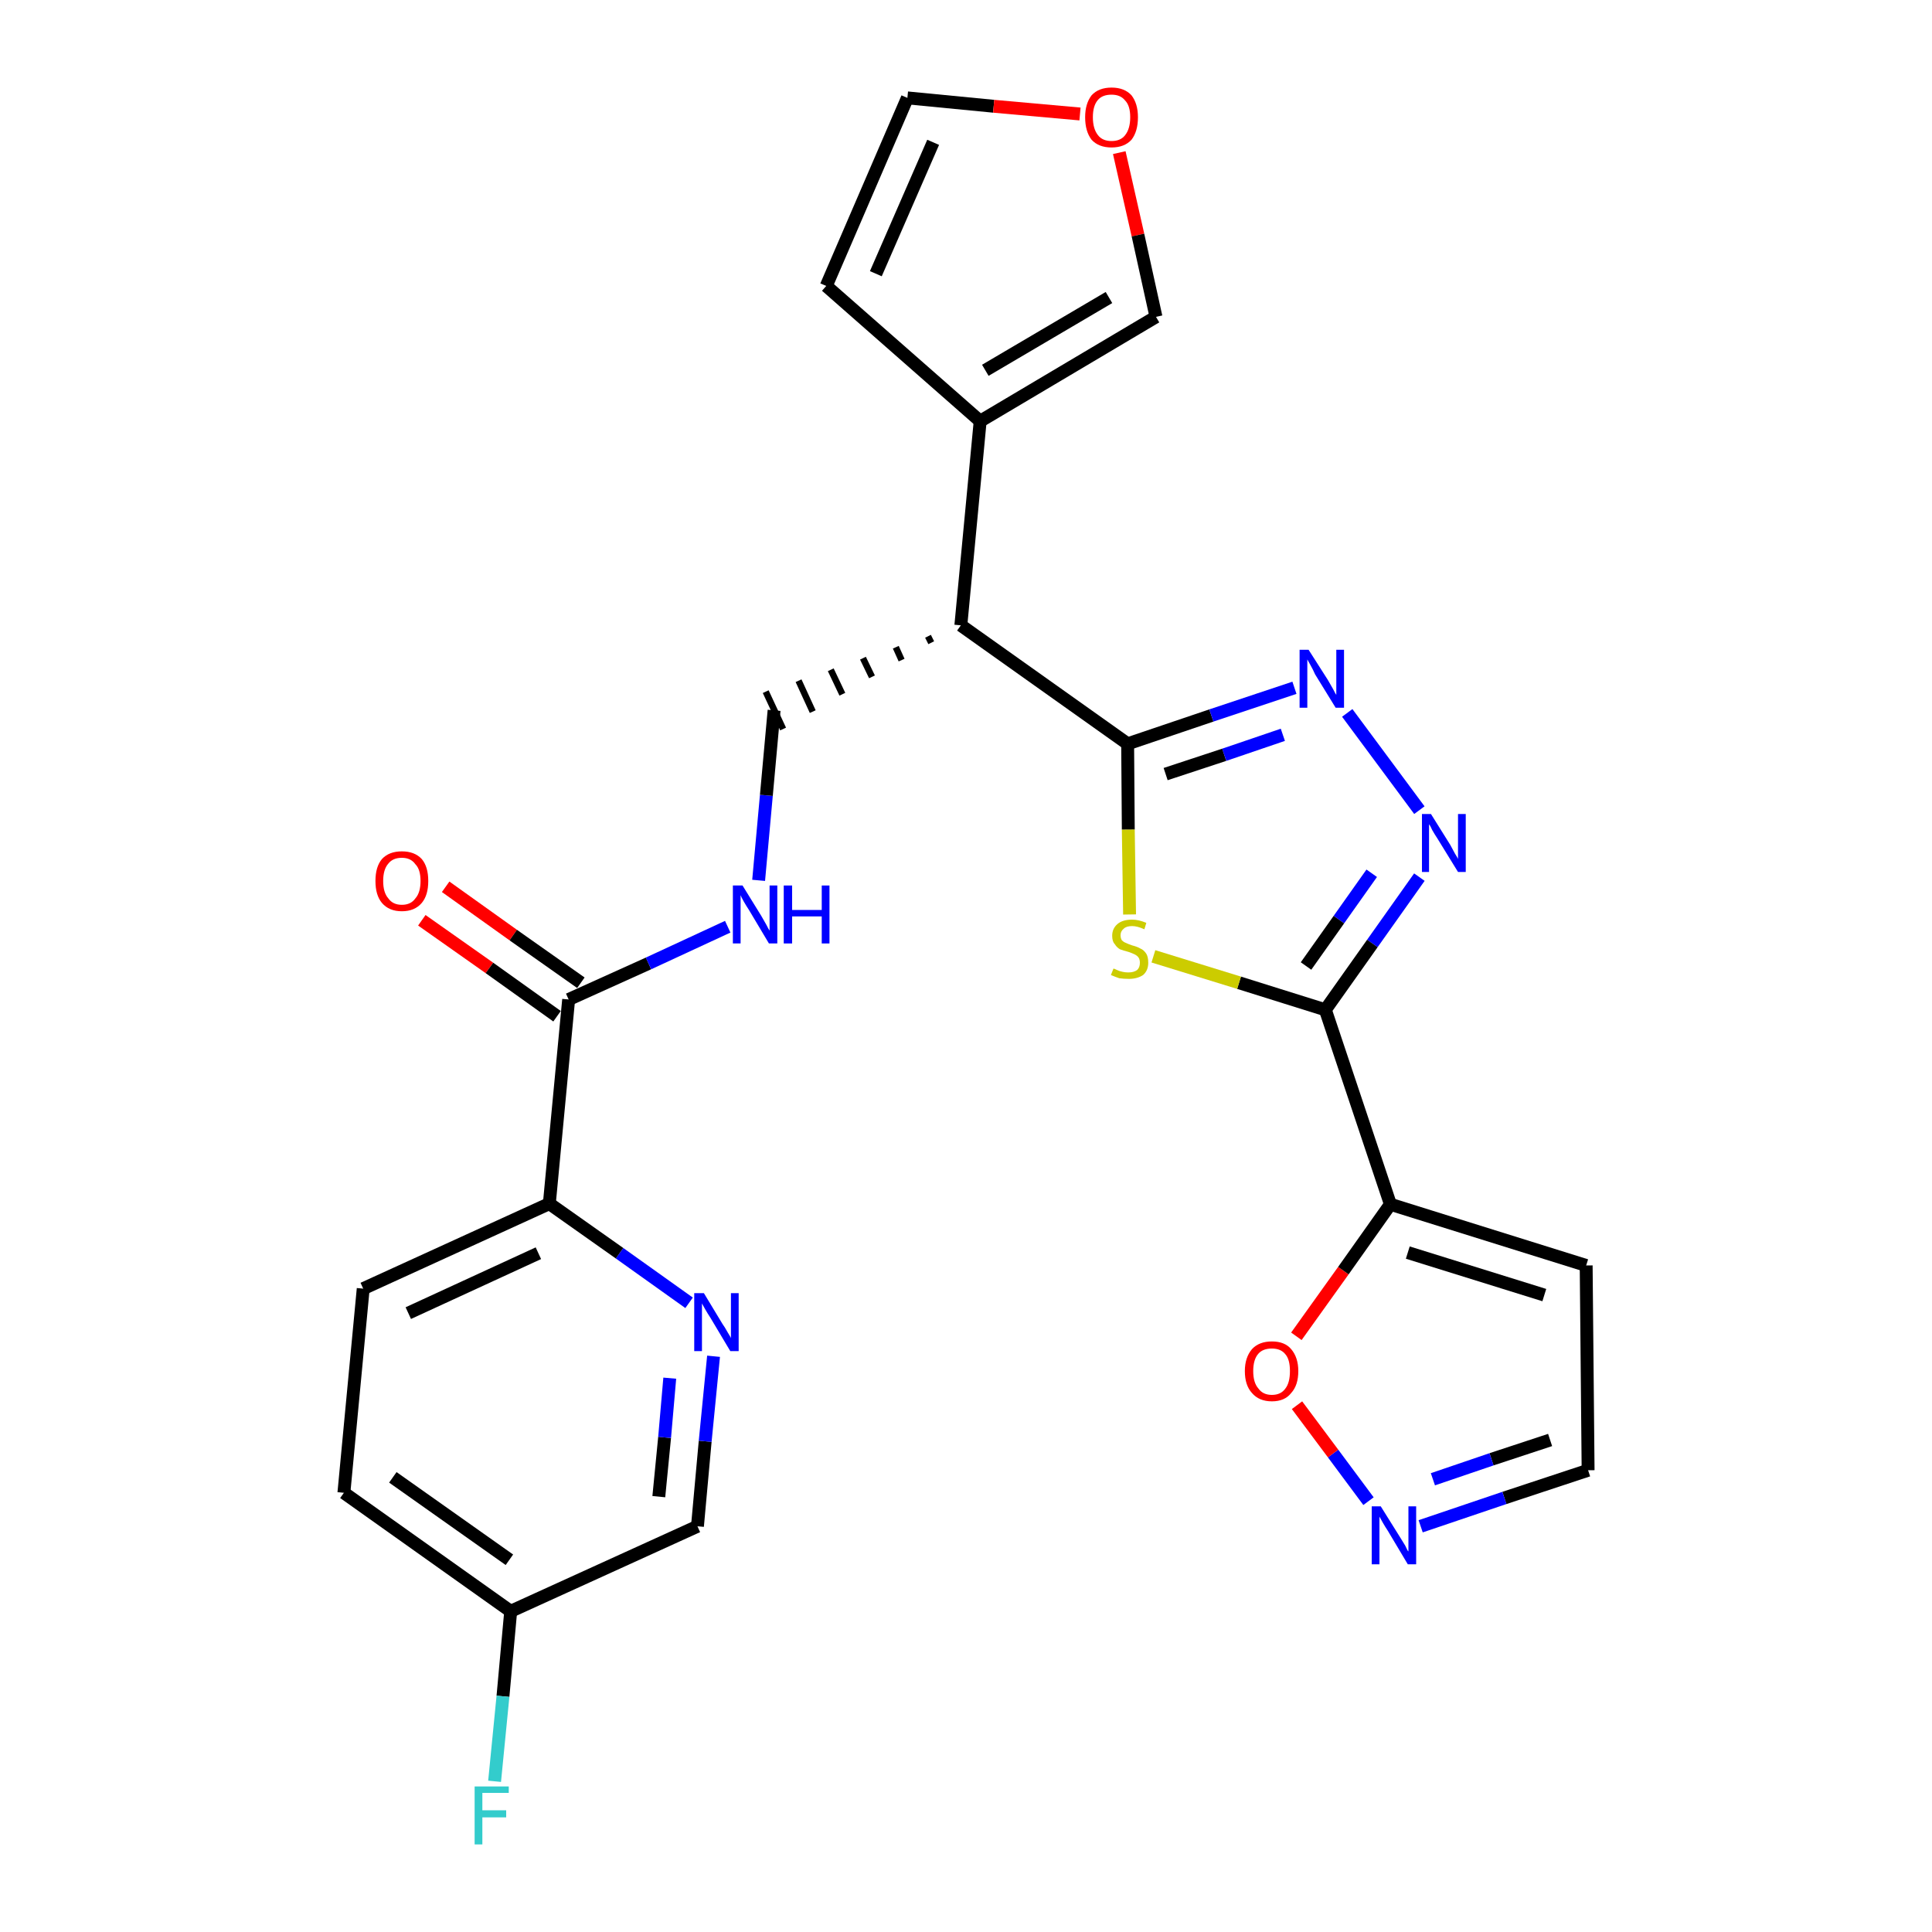 <?xml version='1.0' encoding='iso-8859-1'?>
<svg version='1.1' baseProfile='full'
              xmlns='http://www.w3.org/2000/svg'
                      xmlns:rdkit='http://www.rdkit.org/xml'
                      xmlns:xlink='http://www.w3.org/1999/xlink'
                  xml:space='preserve'
width='300px' height='300px' viewBox='0 0 300 300'>
<!-- END OF HEADER -->
<path class='bond-0 atom-0 atom-1' d='M 65.5,142.9 L 76.0,150.3' style='fill:none;fill-rule:evenodd;stroke:#FF0000;stroke-width:2.0px;stroke-linecap:butt;stroke-linejoin:miter;stroke-opacity:1' />
<path class='bond-0 atom-0 atom-1' d='M 76.0,150.3 L 86.5,157.8' style='fill:none;fill-rule:evenodd;stroke:#000000;stroke-width:2.0px;stroke-linecap:butt;stroke-linejoin:miter;stroke-opacity:1' />
<path class='bond-0 atom-0 atom-1' d='M 69.2,137.7 L 79.7,145.2' style='fill:none;fill-rule:evenodd;stroke:#FF0000;stroke-width:2.0px;stroke-linecap:butt;stroke-linejoin:miter;stroke-opacity:1' />
<path class='bond-0 atom-0 atom-1' d='M 79.7,145.2 L 90.2,152.6' style='fill:none;fill-rule:evenodd;stroke:#000000;stroke-width:2.0px;stroke-linecap:butt;stroke-linejoin:miter;stroke-opacity:1' />
<path class='bond-1 atom-1 atom-2' d='M 88.3,155.2 L 100.7,149.6' style='fill:none;fill-rule:evenodd;stroke:#000000;stroke-width:2.0px;stroke-linecap:butt;stroke-linejoin:miter;stroke-opacity:1' />
<path class='bond-1 atom-1 atom-2' d='M 100.7,149.6 L 113.0,143.9' style='fill:none;fill-rule:evenodd;stroke:#0000FF;stroke-width:2.0px;stroke-linecap:butt;stroke-linejoin:miter;stroke-opacity:1' />
<path class='bond-19 atom-1 atom-20' d='M 88.3,155.2 L 85.3,186.9' style='fill:none;fill-rule:evenodd;stroke:#000000;stroke-width:2.0px;stroke-linecap:butt;stroke-linejoin:miter;stroke-opacity:1' />
<path class='bond-2 atom-2 atom-3' d='M 117.8,136.7 L 119.0,123.5' style='fill:none;fill-rule:evenodd;stroke:#0000FF;stroke-width:2.0px;stroke-linecap:butt;stroke-linejoin:miter;stroke-opacity:1' />
<path class='bond-2 atom-2 atom-3' d='M 119.0,123.5 L 120.2,110.3' style='fill:none;fill-rule:evenodd;stroke:#000000;stroke-width:2.0px;stroke-linecap:butt;stroke-linejoin:miter;stroke-opacity:1' />
<path class='bond-3 atom-4 atom-3' d='M 144.1,98.8 L 144.6,99.8' style='fill:none;fill-rule:evenodd;stroke:#000000;stroke-width:1.0px;stroke-linecap:butt;stroke-linejoin:miter;stroke-opacity:1' />
<path class='bond-3 atom-4 atom-3' d='M 139.1,100.5 L 140.0,102.5' style='fill:none;fill-rule:evenodd;stroke:#000000;stroke-width:1.0px;stroke-linecap:butt;stroke-linejoin:miter;stroke-opacity:1' />
<path class='bond-3 atom-4 atom-3' d='M 134.0,102.2 L 135.4,105.1' style='fill:none;fill-rule:evenodd;stroke:#000000;stroke-width:1.0px;stroke-linecap:butt;stroke-linejoin:miter;stroke-opacity:1' />
<path class='bond-3 atom-4 atom-3' d='M 129.0,104.0 L 130.8,107.8' style='fill:none;fill-rule:evenodd;stroke:#000000;stroke-width:1.0px;stroke-linecap:butt;stroke-linejoin:miter;stroke-opacity:1' />
<path class='bond-3 atom-4 atom-3' d='M 124.0,105.7 L 126.2,110.5' style='fill:none;fill-rule:evenodd;stroke:#000000;stroke-width:1.0px;stroke-linecap:butt;stroke-linejoin:miter;stroke-opacity:1' />
<path class='bond-3 atom-4 atom-3' d='M 118.9,107.4 L 121.6,113.2' style='fill:none;fill-rule:evenodd;stroke:#000000;stroke-width:1.0px;stroke-linecap:butt;stroke-linejoin:miter;stroke-opacity:1' />
<path class='bond-4 atom-4 atom-5' d='M 149.2,97.1 L 152.2,65.4' style='fill:none;fill-rule:evenodd;stroke:#000000;stroke-width:2.0px;stroke-linecap:butt;stroke-linejoin:miter;stroke-opacity:1' />
<path class='bond-9 atom-4 atom-10' d='M 149.2,97.1 L 175.1,115.5' style='fill:none;fill-rule:evenodd;stroke:#000000;stroke-width:2.0px;stroke-linecap:butt;stroke-linejoin:miter;stroke-opacity:1' />
<path class='bond-5 atom-5 atom-6' d='M 152.2,65.4 L 128.3,44.4' style='fill:none;fill-rule:evenodd;stroke:#000000;stroke-width:2.0px;stroke-linecap:butt;stroke-linejoin:miter;stroke-opacity:1' />
<path class='bond-26 atom-9 atom-5' d='M 179.5,49.2 L 152.2,65.4' style='fill:none;fill-rule:evenodd;stroke:#000000;stroke-width:2.0px;stroke-linecap:butt;stroke-linejoin:miter;stroke-opacity:1' />
<path class='bond-26 atom-9 atom-5' d='M 172.2,46.2 L 153.0,57.5' style='fill:none;fill-rule:evenodd;stroke:#000000;stroke-width:2.0px;stroke-linecap:butt;stroke-linejoin:miter;stroke-opacity:1' />
<path class='bond-6 atom-6 atom-7' d='M 128.3,44.4 L 140.9,15.2' style='fill:none;fill-rule:evenodd;stroke:#000000;stroke-width:2.0px;stroke-linecap:butt;stroke-linejoin:miter;stroke-opacity:1' />
<path class='bond-6 atom-6 atom-7' d='M 136.0,42.5 L 144.9,22.1' style='fill:none;fill-rule:evenodd;stroke:#000000;stroke-width:2.0px;stroke-linecap:butt;stroke-linejoin:miter;stroke-opacity:1' />
<path class='bond-7 atom-7 atom-8' d='M 140.9,15.2 L 154.3,16.5' style='fill:none;fill-rule:evenodd;stroke:#000000;stroke-width:2.0px;stroke-linecap:butt;stroke-linejoin:miter;stroke-opacity:1' />
<path class='bond-7 atom-7 atom-8' d='M 154.3,16.5 L 167.7,17.7' style='fill:none;fill-rule:evenodd;stroke:#FF0000;stroke-width:2.0px;stroke-linecap:butt;stroke-linejoin:miter;stroke-opacity:1' />
<path class='bond-8 atom-8 atom-9' d='M 173.8,23.7 L 176.7,36.5' style='fill:none;fill-rule:evenodd;stroke:#FF0000;stroke-width:2.0px;stroke-linecap:butt;stroke-linejoin:miter;stroke-opacity:1' />
<path class='bond-8 atom-8 atom-9' d='M 176.7,36.5 L 179.5,49.2' style='fill:none;fill-rule:evenodd;stroke:#000000;stroke-width:2.0px;stroke-linecap:butt;stroke-linejoin:miter;stroke-opacity:1' />
<path class='bond-10 atom-10 atom-11' d='M 175.1,115.5 L 188.1,111.1' style='fill:none;fill-rule:evenodd;stroke:#000000;stroke-width:2.0px;stroke-linecap:butt;stroke-linejoin:miter;stroke-opacity:1' />
<path class='bond-10 atom-10 atom-11' d='M 188.1,111.1 L 201.0,106.8' style='fill:none;fill-rule:evenodd;stroke:#0000FF;stroke-width:2.0px;stroke-linecap:butt;stroke-linejoin:miter;stroke-opacity:1' />
<path class='bond-10 atom-10 atom-11' d='M 181.0,120.2 L 190.1,117.2' style='fill:none;fill-rule:evenodd;stroke:#000000;stroke-width:2.0px;stroke-linecap:butt;stroke-linejoin:miter;stroke-opacity:1' />
<path class='bond-10 atom-10 atom-11' d='M 190.1,117.2 L 199.2,114.1' style='fill:none;fill-rule:evenodd;stroke:#0000FF;stroke-width:2.0px;stroke-linecap:butt;stroke-linejoin:miter;stroke-opacity:1' />
<path class='bond-27 atom-19 atom-10' d='M 175.4,142.0 L 175.2,128.8' style='fill:none;fill-rule:evenodd;stroke:#CCCC00;stroke-width:2.0px;stroke-linecap:butt;stroke-linejoin:miter;stroke-opacity:1' />
<path class='bond-27 atom-19 atom-10' d='M 175.2,128.8 L 175.1,115.5' style='fill:none;fill-rule:evenodd;stroke:#000000;stroke-width:2.0px;stroke-linecap:butt;stroke-linejoin:miter;stroke-opacity:1' />
<path class='bond-11 atom-11 atom-12' d='M 209.2,110.7 L 220.4,125.8' style='fill:none;fill-rule:evenodd;stroke:#0000FF;stroke-width:2.0px;stroke-linecap:butt;stroke-linejoin:miter;stroke-opacity:1' />
<path class='bond-12 atom-12 atom-13' d='M 220.4,136.2 L 213.1,146.5' style='fill:none;fill-rule:evenodd;stroke:#0000FF;stroke-width:2.0px;stroke-linecap:butt;stroke-linejoin:miter;stroke-opacity:1' />
<path class='bond-12 atom-12 atom-13' d='M 213.1,146.5 L 205.8,156.8' style='fill:none;fill-rule:evenodd;stroke:#000000;stroke-width:2.0px;stroke-linecap:butt;stroke-linejoin:miter;stroke-opacity:1' />
<path class='bond-12 atom-12 atom-13' d='M 213.0,135.6 L 207.9,142.8' style='fill:none;fill-rule:evenodd;stroke:#0000FF;stroke-width:2.0px;stroke-linecap:butt;stroke-linejoin:miter;stroke-opacity:1' />
<path class='bond-12 atom-12 atom-13' d='M 207.9,142.8 L 202.8,150.0' style='fill:none;fill-rule:evenodd;stroke:#000000;stroke-width:2.0px;stroke-linecap:butt;stroke-linejoin:miter;stroke-opacity:1' />
<path class='bond-13 atom-13 atom-14' d='M 205.8,156.8 L 215.9,187.0' style='fill:none;fill-rule:evenodd;stroke:#000000;stroke-width:2.0px;stroke-linecap:butt;stroke-linejoin:miter;stroke-opacity:1' />
<path class='bond-18 atom-13 atom-19' d='M 205.8,156.8 L 192.4,152.6' style='fill:none;fill-rule:evenodd;stroke:#000000;stroke-width:2.0px;stroke-linecap:butt;stroke-linejoin:miter;stroke-opacity:1' />
<path class='bond-18 atom-13 atom-19' d='M 192.4,152.6 L 179.1,148.5' style='fill:none;fill-rule:evenodd;stroke:#CCCC00;stroke-width:2.0px;stroke-linecap:butt;stroke-linejoin:miter;stroke-opacity:1' />
<path class='bond-14 atom-14 atom-15' d='M 215.9,187.0 L 246.3,196.5' style='fill:none;fill-rule:evenodd;stroke:#000000;stroke-width:2.0px;stroke-linecap:butt;stroke-linejoin:miter;stroke-opacity:1' />
<path class='bond-14 atom-14 atom-15' d='M 218.6,194.5 L 239.8,201.1' style='fill:none;fill-rule:evenodd;stroke:#000000;stroke-width:2.0px;stroke-linecap:butt;stroke-linejoin:miter;stroke-opacity:1' />
<path class='bond-29 atom-18 atom-14' d='M 201.3,207.5 L 208.6,197.3' style='fill:none;fill-rule:evenodd;stroke:#FF0000;stroke-width:2.0px;stroke-linecap:butt;stroke-linejoin:miter;stroke-opacity:1' />
<path class='bond-29 atom-18 atom-14' d='M 208.6,197.3 L 215.9,187.0' style='fill:none;fill-rule:evenodd;stroke:#000000;stroke-width:2.0px;stroke-linecap:butt;stroke-linejoin:miter;stroke-opacity:1' />
<path class='bond-15 atom-15 atom-16' d='M 246.3,196.5 L 246.6,228.3' style='fill:none;fill-rule:evenodd;stroke:#000000;stroke-width:2.0px;stroke-linecap:butt;stroke-linejoin:miter;stroke-opacity:1' />
<path class='bond-16 atom-16 atom-17' d='M 246.6,228.3 L 233.6,232.6' style='fill:none;fill-rule:evenodd;stroke:#000000;stroke-width:2.0px;stroke-linecap:butt;stroke-linejoin:miter;stroke-opacity:1' />
<path class='bond-16 atom-16 atom-17' d='M 233.6,232.6 L 220.6,237.0' style='fill:none;fill-rule:evenodd;stroke:#0000FF;stroke-width:2.0px;stroke-linecap:butt;stroke-linejoin:miter;stroke-opacity:1' />
<path class='bond-16 atom-16 atom-17' d='M 240.7,223.6 L 231.6,226.6' style='fill:none;fill-rule:evenodd;stroke:#000000;stroke-width:2.0px;stroke-linecap:butt;stroke-linejoin:miter;stroke-opacity:1' />
<path class='bond-16 atom-16 atom-17' d='M 231.6,226.6 L 222.5,229.7' style='fill:none;fill-rule:evenodd;stroke:#0000FF;stroke-width:2.0px;stroke-linecap:butt;stroke-linejoin:miter;stroke-opacity:1' />
<path class='bond-17 atom-17 atom-18' d='M 212.5,233.1 L 207.0,225.7' style='fill:none;fill-rule:evenodd;stroke:#0000FF;stroke-width:2.0px;stroke-linecap:butt;stroke-linejoin:miter;stroke-opacity:1' />
<path class='bond-17 atom-17 atom-18' d='M 207.0,225.7 L 201.4,218.2' style='fill:none;fill-rule:evenodd;stroke:#FF0000;stroke-width:2.0px;stroke-linecap:butt;stroke-linejoin:miter;stroke-opacity:1' />
<path class='bond-20 atom-20 atom-21' d='M 85.3,186.9 L 56.4,200.1' style='fill:none;fill-rule:evenodd;stroke:#000000;stroke-width:2.0px;stroke-linecap:butt;stroke-linejoin:miter;stroke-opacity:1' />
<path class='bond-20 atom-20 atom-21' d='M 83.6,194.6 L 63.4,203.9' style='fill:none;fill-rule:evenodd;stroke:#000000;stroke-width:2.0px;stroke-linecap:butt;stroke-linejoin:miter;stroke-opacity:1' />
<path class='bond-28 atom-26 atom-20' d='M 107.0,202.3 L 96.2,194.6' style='fill:none;fill-rule:evenodd;stroke:#0000FF;stroke-width:2.0px;stroke-linecap:butt;stroke-linejoin:miter;stroke-opacity:1' />
<path class='bond-28 atom-26 atom-20' d='M 96.2,194.6 L 85.3,186.9' style='fill:none;fill-rule:evenodd;stroke:#000000;stroke-width:2.0px;stroke-linecap:butt;stroke-linejoin:miter;stroke-opacity:1' />
<path class='bond-21 atom-21 atom-22' d='M 56.4,200.1 L 53.4,231.8' style='fill:none;fill-rule:evenodd;stroke:#000000;stroke-width:2.0px;stroke-linecap:butt;stroke-linejoin:miter;stroke-opacity:1' />
<path class='bond-22 atom-22 atom-23' d='M 53.4,231.8 L 79.3,250.2' style='fill:none;fill-rule:evenodd;stroke:#000000;stroke-width:2.0px;stroke-linecap:butt;stroke-linejoin:miter;stroke-opacity:1' />
<path class='bond-22 atom-22 atom-23' d='M 61.0,229.4 L 79.1,242.2' style='fill:none;fill-rule:evenodd;stroke:#000000;stroke-width:2.0px;stroke-linecap:butt;stroke-linejoin:miter;stroke-opacity:1' />
<path class='bond-23 atom-23 atom-24' d='M 79.3,250.2 L 78.1,263.4' style='fill:none;fill-rule:evenodd;stroke:#000000;stroke-width:2.0px;stroke-linecap:butt;stroke-linejoin:miter;stroke-opacity:1' />
<path class='bond-23 atom-23 atom-24' d='M 78.1,263.4 L 76.8,276.6' style='fill:none;fill-rule:evenodd;stroke:#33CCCC;stroke-width:2.0px;stroke-linecap:butt;stroke-linejoin:miter;stroke-opacity:1' />
<path class='bond-24 atom-23 atom-25' d='M 79.3,250.2 L 108.3,237.0' style='fill:none;fill-rule:evenodd;stroke:#000000;stroke-width:2.0px;stroke-linecap:butt;stroke-linejoin:miter;stroke-opacity:1' />
<path class='bond-25 atom-25 atom-26' d='M 108.3,237.0 L 109.5,223.8' style='fill:none;fill-rule:evenodd;stroke:#000000;stroke-width:2.0px;stroke-linecap:butt;stroke-linejoin:miter;stroke-opacity:1' />
<path class='bond-25 atom-25 atom-26' d='M 109.5,223.8 L 110.8,210.6' style='fill:none;fill-rule:evenodd;stroke:#0000FF;stroke-width:2.0px;stroke-linecap:butt;stroke-linejoin:miter;stroke-opacity:1' />
<path class='bond-25 atom-25 atom-26' d='M 102.3,232.4 L 103.2,223.2' style='fill:none;fill-rule:evenodd;stroke:#000000;stroke-width:2.0px;stroke-linecap:butt;stroke-linejoin:miter;stroke-opacity:1' />
<path class='bond-25 atom-25 atom-26' d='M 103.2,223.2 L 104.0,214.0' style='fill:none;fill-rule:evenodd;stroke:#0000FF;stroke-width:2.0px;stroke-linecap:butt;stroke-linejoin:miter;stroke-opacity:1' />
<path  class='atom-0' d='M 58.3 136.8
Q 58.3 134.6, 59.3 133.4
Q 60.4 132.2, 62.4 132.2
Q 64.4 132.2, 65.5 133.4
Q 66.5 134.6, 66.5 136.8
Q 66.5 139.0, 65.5 140.2
Q 64.4 141.5, 62.4 141.5
Q 60.4 141.5, 59.3 140.2
Q 58.3 139.0, 58.3 136.8
M 62.4 140.5
Q 63.8 140.5, 64.5 139.5
Q 65.3 138.6, 65.3 136.8
Q 65.3 135.0, 64.5 134.2
Q 63.8 133.2, 62.4 133.2
Q 61.0 133.2, 60.3 134.1
Q 59.5 135.0, 59.5 136.8
Q 59.5 138.6, 60.3 139.5
Q 61.0 140.5, 62.4 140.5
' fill='#FF0000'/>
<path  class='atom-2' d='M 115.3 137.5
L 118.2 142.2
Q 118.5 142.7, 119.0 143.6
Q 119.4 144.4, 119.5 144.5
L 119.5 137.5
L 120.7 137.5
L 120.7 146.5
L 119.4 146.5
L 116.3 141.3
Q 115.9 140.7, 115.5 140.0
Q 115.1 139.3, 115.0 139.0
L 115.0 146.5
L 113.8 146.5
L 113.8 137.5
L 115.3 137.5
' fill='#0000FF'/>
<path  class='atom-2' d='M 121.7 137.5
L 123.0 137.5
L 123.0 141.3
L 127.6 141.3
L 127.6 137.5
L 128.8 137.5
L 128.8 146.5
L 127.6 146.5
L 127.6 142.3
L 123.0 142.3
L 123.0 146.5
L 121.7 146.5
L 121.7 137.5
' fill='#0000FF'/>
<path  class='atom-8' d='M 168.5 18.2
Q 168.5 16.1, 169.5 14.8
Q 170.6 13.6, 172.6 13.6
Q 174.6 13.6, 175.7 14.8
Q 176.7 16.1, 176.7 18.2
Q 176.7 20.4, 175.7 21.7
Q 174.6 22.9, 172.6 22.9
Q 170.6 22.9, 169.5 21.7
Q 168.5 20.4, 168.5 18.2
M 172.6 21.9
Q 174.0 21.9, 174.7 21.0
Q 175.5 20.0, 175.5 18.2
Q 175.5 16.4, 174.7 15.6
Q 174.0 14.7, 172.6 14.7
Q 171.2 14.7, 170.5 15.5
Q 169.7 16.4, 169.7 18.2
Q 169.7 20.0, 170.5 21.0
Q 171.2 21.9, 172.6 21.9
' fill='#FF0000'/>
<path  class='atom-11' d='M 203.2 100.9
L 206.2 105.6
Q 206.5 106.1, 207.0 107.0
Q 207.4 107.8, 207.5 107.9
L 207.5 100.9
L 208.7 100.9
L 208.7 109.9
L 207.4 109.9
L 204.2 104.7
Q 203.9 104.0, 203.5 103.3
Q 203.1 102.6, 203.0 102.4
L 203.0 109.9
L 201.8 109.9
L 201.8 100.9
L 203.2 100.9
' fill='#0000FF'/>
<path  class='atom-12' d='M 222.2 126.4
L 225.2 131.2
Q 225.4 131.6, 225.9 132.5
Q 226.4 133.3, 226.4 133.4
L 226.4 126.4
L 227.6 126.4
L 227.6 135.4
L 226.4 135.4
L 223.2 130.2
Q 222.8 129.6, 222.4 128.9
Q 222.1 128.2, 221.9 128.0
L 221.9 135.4
L 220.8 135.4
L 220.8 126.4
L 222.2 126.4
' fill='#0000FF'/>
<path  class='atom-17' d='M 214.4 233.9
L 217.4 238.7
Q 217.7 239.2, 218.2 240.0
Q 218.6 240.9, 218.7 240.9
L 218.7 233.9
L 219.9 233.9
L 219.9 242.9
L 218.6 242.9
L 215.5 237.7
Q 215.1 237.1, 214.7 236.4
Q 214.3 235.7, 214.2 235.5
L 214.2 242.9
L 213.0 242.9
L 213.0 233.9
L 214.4 233.9
' fill='#0000FF'/>
<path  class='atom-18' d='M 193.3 212.9
Q 193.3 210.8, 194.4 209.5
Q 195.5 208.3, 197.5 208.3
Q 199.5 208.3, 200.5 209.5
Q 201.6 210.8, 201.6 212.9
Q 201.6 215.1, 200.5 216.3
Q 199.5 217.6, 197.5 217.6
Q 195.5 217.6, 194.4 216.3
Q 193.3 215.1, 193.3 212.9
M 197.5 216.6
Q 198.9 216.6, 199.6 215.6
Q 200.3 214.7, 200.3 212.9
Q 200.3 211.1, 199.6 210.3
Q 198.9 209.4, 197.5 209.4
Q 196.1 209.4, 195.4 210.2
Q 194.6 211.1, 194.6 212.9
Q 194.6 214.7, 195.4 215.6
Q 196.1 216.6, 197.5 216.6
' fill='#FF0000'/>
<path  class='atom-19' d='M 172.9 150.4
Q 173.0 150.4, 173.4 150.6
Q 173.8 150.8, 174.3 150.9
Q 174.7 151.0, 175.2 151.0
Q 176.1 151.0, 176.6 150.6
Q 177.0 150.2, 177.0 149.5
Q 177.0 149.0, 176.8 148.7
Q 176.6 148.4, 176.2 148.2
Q 175.8 148.0, 175.2 147.8
Q 174.4 147.6, 173.9 147.4
Q 173.4 147.1, 173.1 146.6
Q 172.7 146.2, 172.7 145.3
Q 172.7 144.2, 173.5 143.5
Q 174.3 142.8, 175.8 142.8
Q 176.8 142.8, 178.0 143.3
L 177.7 144.3
Q 176.6 143.8, 175.8 143.8
Q 174.9 143.8, 174.5 144.2
Q 174.0 144.6, 174.0 145.2
Q 174.0 145.7, 174.2 146.0
Q 174.5 146.3, 174.8 146.4
Q 175.2 146.6, 175.8 146.8
Q 176.6 147.0, 177.1 147.3
Q 177.6 147.5, 178.0 148.1
Q 178.3 148.6, 178.3 149.5
Q 178.3 150.7, 177.5 151.4
Q 176.6 152.0, 175.3 152.0
Q 174.5 152.0, 173.8 151.9
Q 173.2 151.7, 172.5 151.4
L 172.9 150.4
' fill='#CCCC00'/>
<path  class='atom-24' d='M 73.7 277.4
L 79.0 277.4
L 79.0 278.4
L 74.9 278.4
L 74.9 281.1
L 78.6 281.1
L 78.6 282.2
L 74.9 282.2
L 74.9 286.4
L 73.7 286.4
L 73.7 277.4
' fill='#33CCCC'/>
<path  class='atom-26' d='M 109.3 200.8
L 112.2 205.6
Q 112.5 206.0, 113.0 206.9
Q 113.5 207.7, 113.5 207.8
L 113.5 200.8
L 114.7 200.8
L 114.7 209.8
L 113.4 209.8
L 110.3 204.6
Q 109.9 204.0, 109.5 203.3
Q 109.1 202.6, 109.0 202.4
L 109.0 209.8
L 107.8 209.8
L 107.8 200.8
L 109.3 200.8
' fill='#0000FF'/>
</svg>
